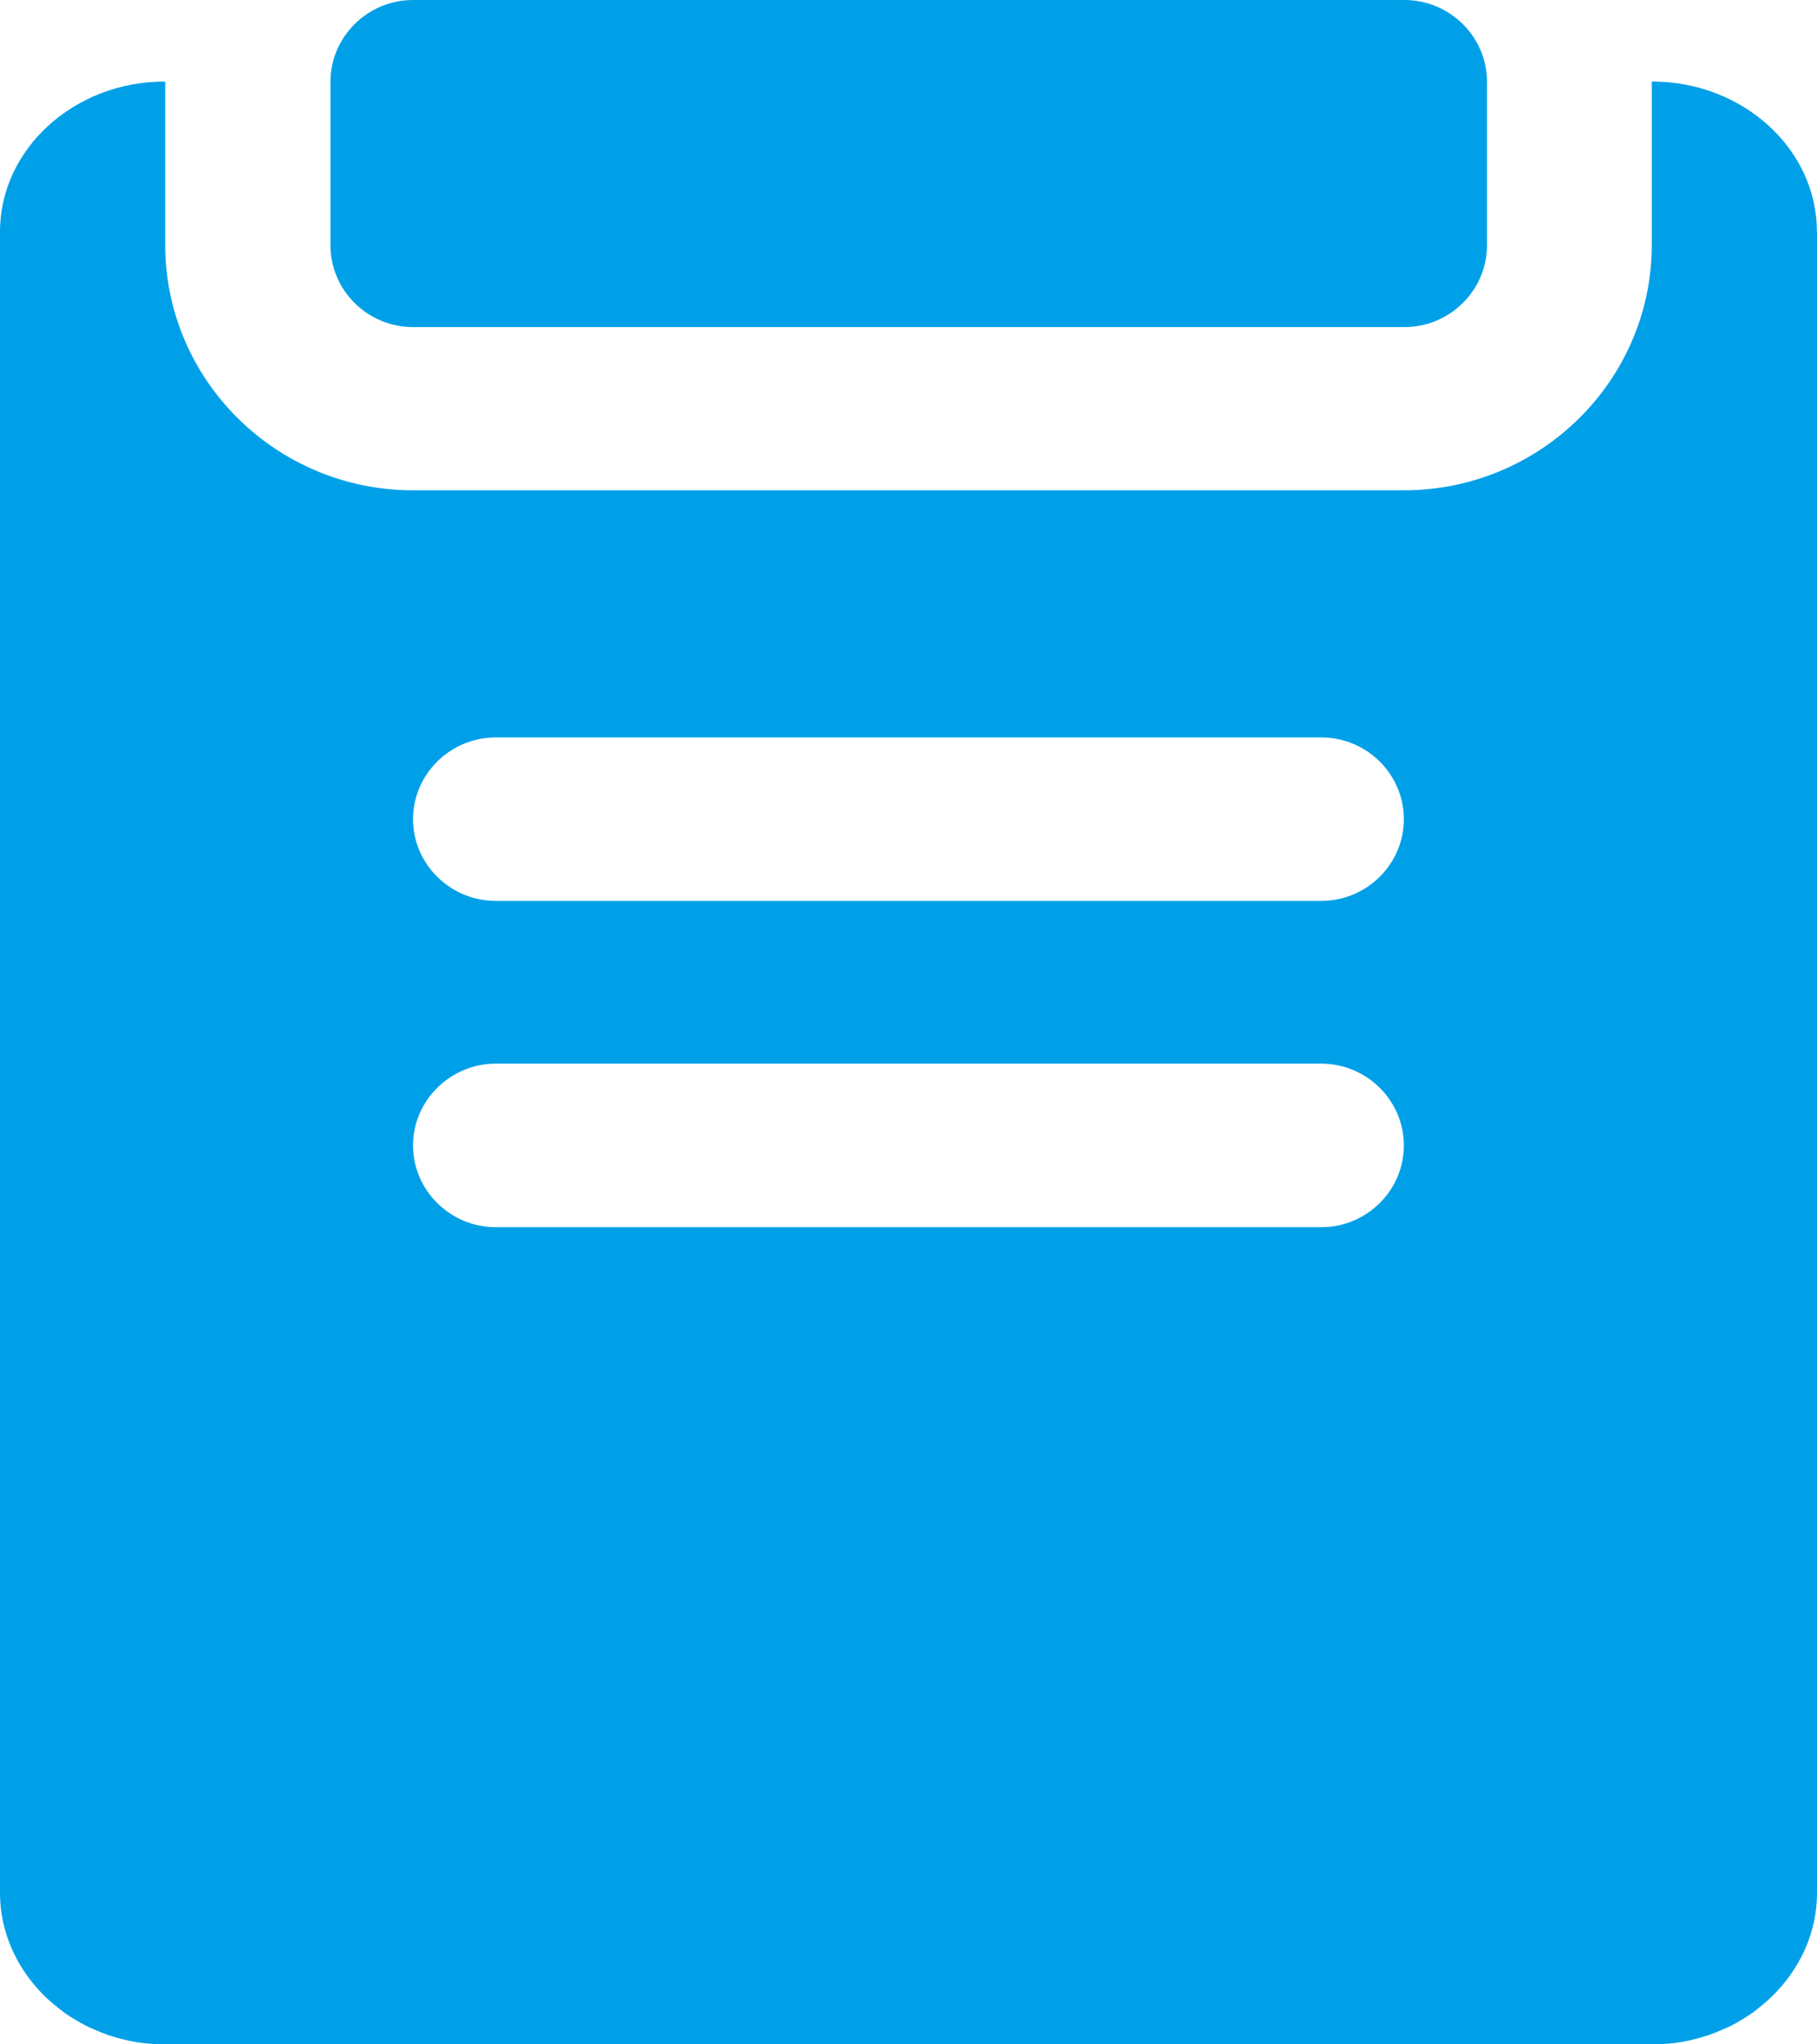 <svg 
 xmlns="http://www.w3.org/2000/svg"
 xmlns:xlink="http://www.w3.org/1999/xlink"
 width="16px" height="18px">
<path fill-rule="evenodd"  fill="rgb(0, 160, 233)"
 d="M15.597,17.584 C15.547,17.631 15.493,17.676 15.436,17.719 C15.402,17.744 15.365,17.766 15.329,17.788 C15.279,17.818 15.229,17.845 15.174,17.867 C15.154,17.876 15.131,17.885 15.111,17.894 C15.088,17.903 15.067,17.910 15.045,17.919 C14.988,17.937 14.931,17.953 14.874,17.966 C14.852,17.971 14.827,17.975 14.804,17.980 C14.720,17.993 14.636,18.000 14.547,18.000 L10.037,18.000 L5.963,18.000 L1.453,18.000 C1.364,18.000 1.280,17.993 1.196,17.980 C1.173,17.975 1.148,17.971 1.125,17.966 C1.069,17.953 1.012,17.937 0.955,17.919 C0.932,17.910 0.912,17.903 0.889,17.894 C0.868,17.885 0.846,17.876 0.825,17.867 C0.771,17.845 0.721,17.818 0.671,17.788 C0.634,17.766 0.598,17.744 0.564,17.719 C0.507,17.676 0.452,17.631 0.402,17.584 C0.155,17.345 0.000,17.021 0.000,16.668 L0.000,2.047 C0.000,2.046 0.000,2.045 0.000,2.043 C-0.002,1.314 0.652,0.718 1.450,0.718 L1.450,0.718 C1.452,0.718 1.453,0.718 1.455,0.718 L1.455,2.157 C1.455,3.348 2.435,4.317 3.637,4.317 L12.362,4.317 C13.565,4.317 14.545,3.348 14.545,2.157 L14.545,0.718 C14.546,0.718 14.548,0.718 14.549,0.718 L14.549,0.718 C15.348,0.718 16.002,1.314 15.999,2.043 C15.999,2.045 16.000,2.046 16.000,2.047 L16.000,16.668 C16.000,17.021 15.845,17.345 15.597,17.584 ZM12.149,6.704 C12.017,6.574 11.835,6.493 11.635,6.493 L4.365,6.493 C4.165,6.493 3.983,6.574 3.851,6.704 C3.719,6.835 3.637,7.015 3.637,7.213 C3.637,7.608 3.965,7.932 4.365,7.932 L11.635,7.932 C12.035,7.932 12.362,7.608 12.362,7.213 C12.362,7.015 12.280,6.835 12.149,6.704 ZM12.149,9.577 C12.017,9.447 11.835,9.365 11.635,9.365 L4.365,9.365 C4.165,9.365 3.983,9.447 3.851,9.577 C3.719,9.707 3.637,9.888 3.637,10.085 C3.637,10.481 3.965,10.805 4.365,10.805 L11.635,10.805 C12.035,10.805 12.362,10.481 12.362,10.085 C12.362,9.888 12.280,9.707 12.149,9.577 ZM12.367,2.880 L3.637,2.880 C3.237,2.880 2.910,2.556 2.910,2.160 L2.910,0.720 C2.910,0.324 3.237,-0.000 3.637,-0.000 L12.367,-0.000 C12.767,-0.000 13.094,0.324 13.094,0.720 L13.094,2.160 C13.094,2.556 12.767,2.880 12.367,2.880 Z"/>
</svg>
